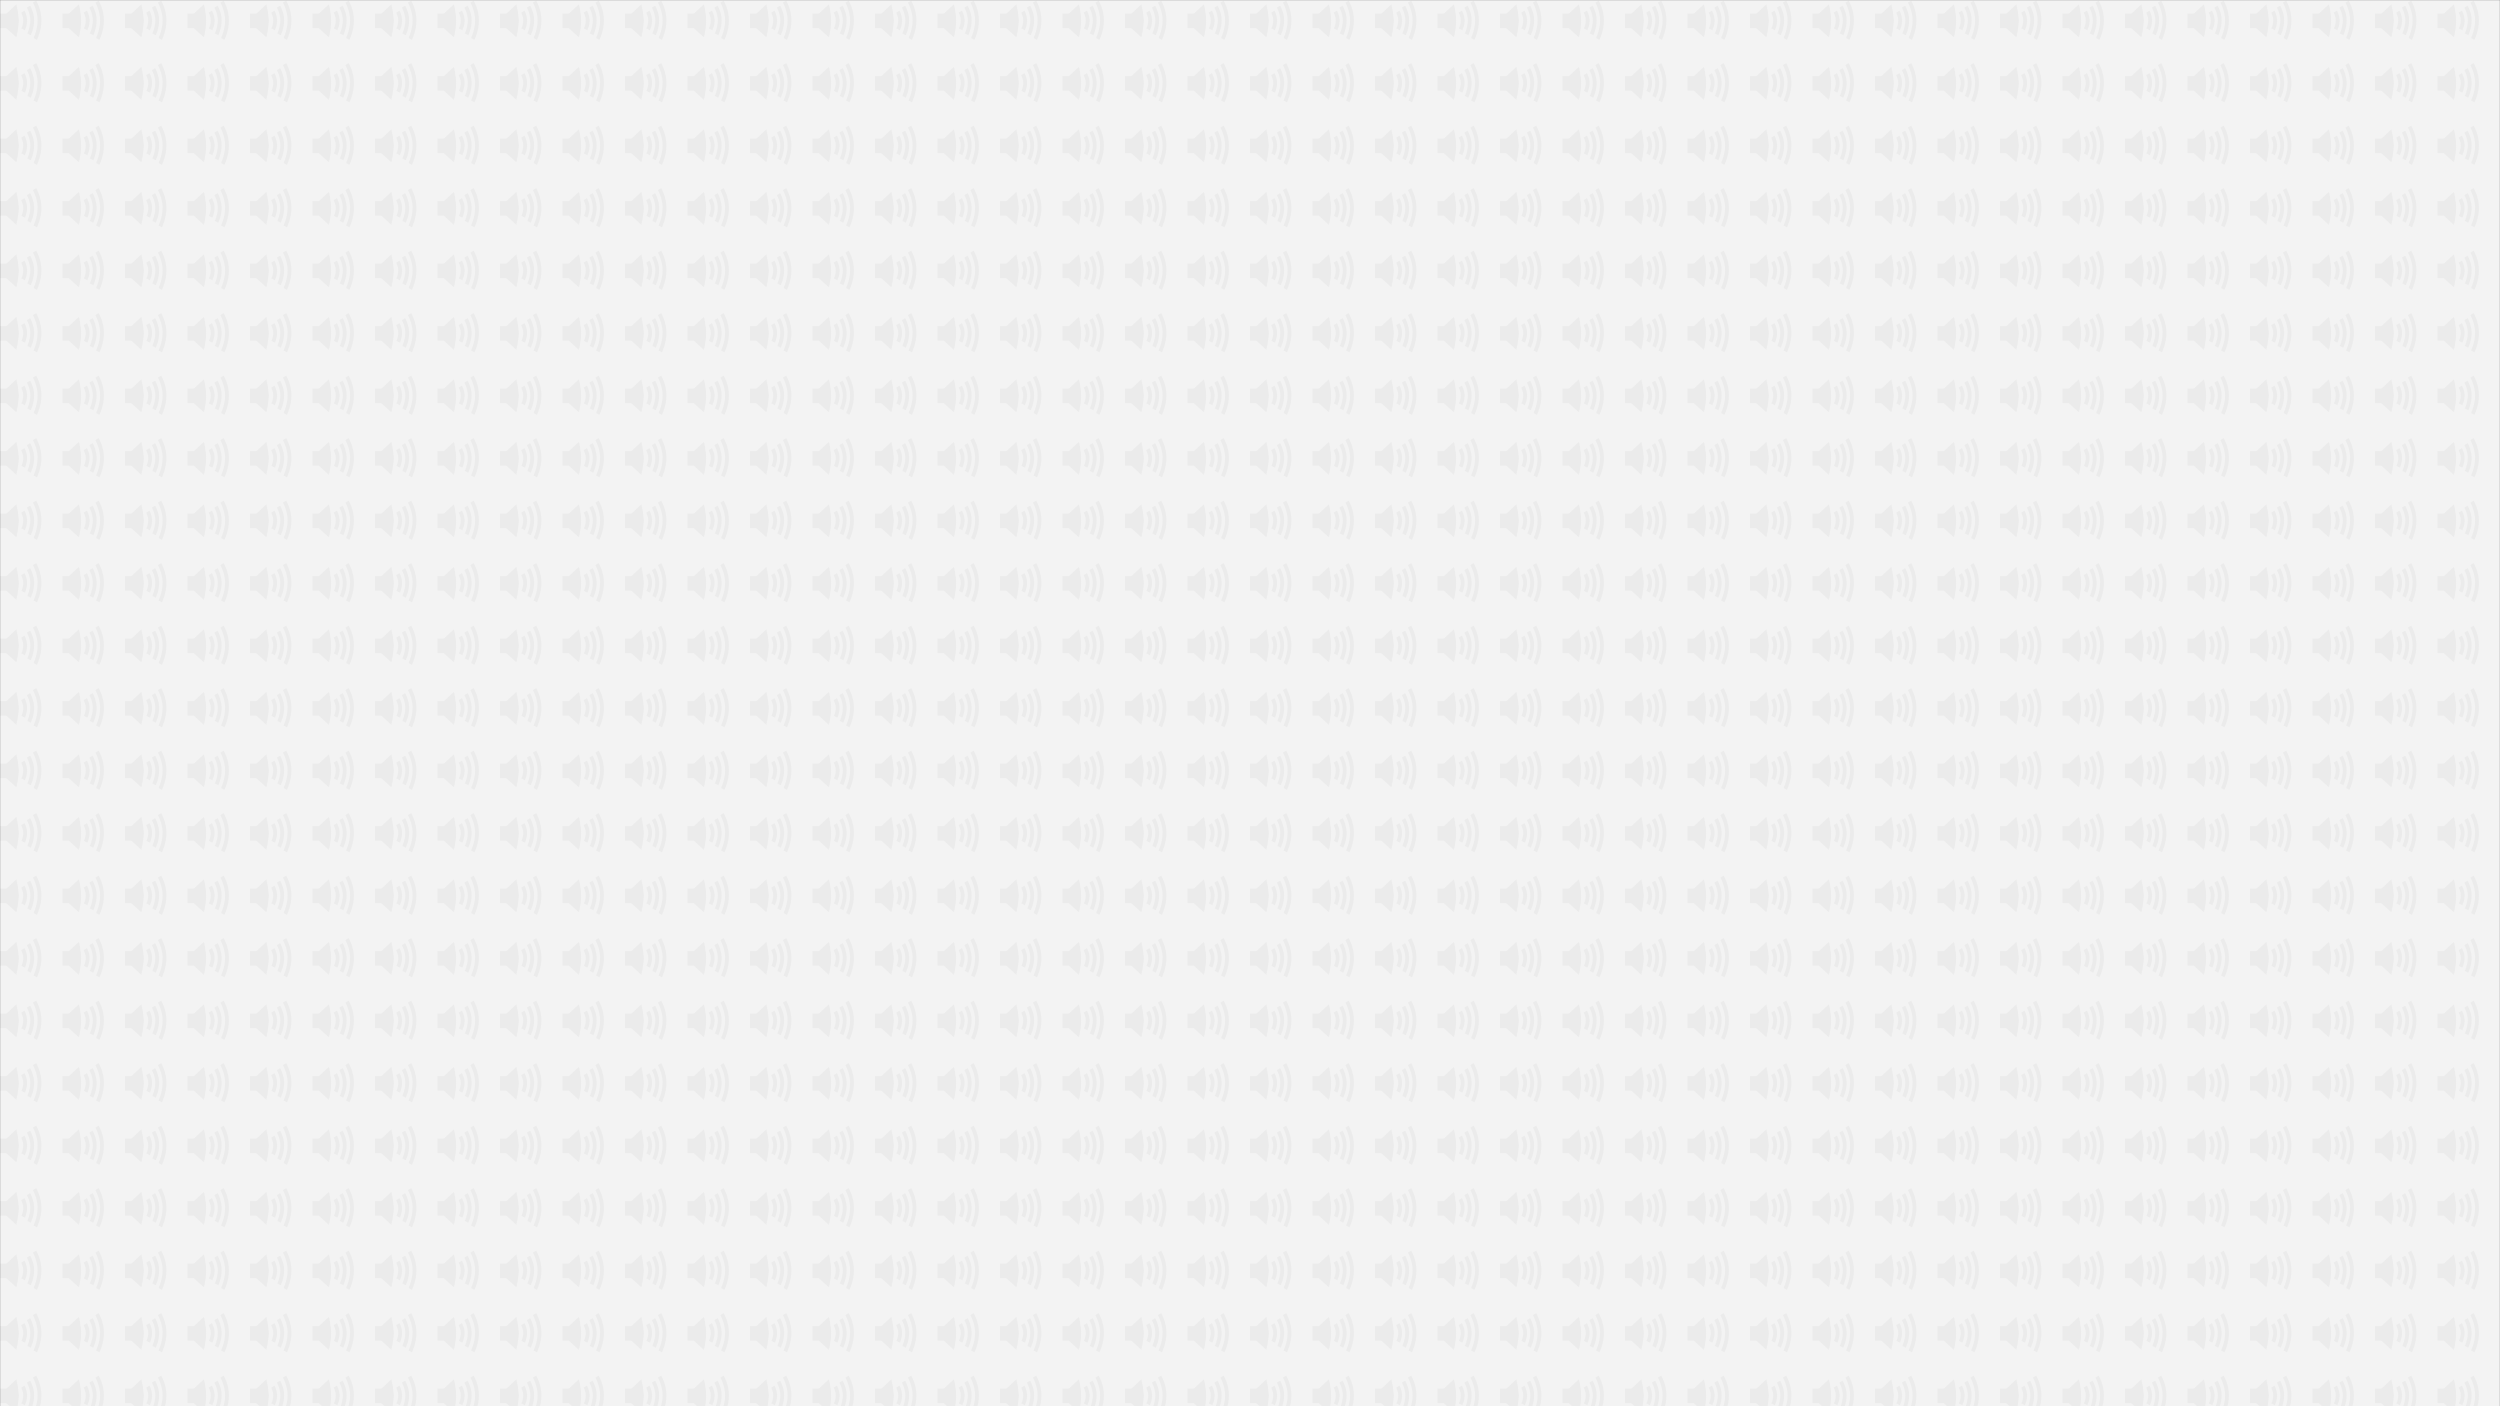 <svg xmlns="http://www.w3.org/2000/svg" version="1.1" xmlns:xlink="http://www.w3.org/1999/xlink" xmlns:svgjs="http://svgjs.com/svgjs" width="1920" height="1080" preserveAspectRatio="none" viewBox="0 0 1920 1080"><rect x="0" y="0" width="1920" height="1080" fill="#333333" stroke="none"/><g mask="url(&quot;#SvgjsMask1102&quot;)" fill="none"><rect width="1920" height="1080" x="0" y="0" fill="rgba(243, 243, 243, 1)"></rect><use xlink:href="#SvgjsG1104" transform="translate(0, 0)" fill="rgba(235, 235, 235, 1)"></use><use xlink:href="#SvgjsG1104" transform="translate(0, 480)" fill="rgba(235, 235, 235, 1)"></use><use xlink:href="#SvgjsG1104" transform="translate(0, 960)" fill="rgba(235, 235, 235, 1)"></use><use xlink:href="#SvgjsG1104" transform="translate(480, 0)" fill="rgba(235, 235, 235, 1)"></use><use xlink:href="#SvgjsG1104" transform="translate(480, 480)" fill="rgba(235, 235, 235, 1)"></use><use xlink:href="#SvgjsG1104" transform="translate(480, 960)" fill="rgba(235, 235, 235, 1)"></use><use xlink:href="#SvgjsG1104" transform="translate(960, 0)" fill="rgba(235, 235, 235, 1)"></use><use xlink:href="#SvgjsG1104" transform="translate(960, 480)" fill="rgba(235, 235, 235, 1)"></use><use xlink:href="#SvgjsG1104" transform="translate(960, 960)" fill="rgba(235, 235, 235, 1)"></use><use xlink:href="#SvgjsG1104" transform="translate(1440, 0)" fill="rgba(235, 235, 235, 1)"></use><use xlink:href="#SvgjsG1104" transform="translate(1440, 480)" fill="rgba(235, 235, 235, 1)"></use><use xlink:href="#SvgjsG1104" transform="translate(1440, 960)" fill="rgba(235, 235, 235, 1)"></use></g><defs><mask id="SvgjsMask1102"><rect width="1920" height="1080" fill="#ffffff"></rect></mask><g id="SvgjsG1103"><path d="M0 5.2h3.15v5.6H0z"></path><path d="M6.257 14.325L2.407 10.8v-5.511l3.85-3.614L7.141 8z"></path><path d="M6.257 1.675S7.14 4.852 7.14 8s-0.883 6.325-0.883 6.325m7.927 0.947l-1.304-0.671c0.015-0.03 1.562-3.093 1.562-6.825 0-3.707-1.789-6.755-1.807-6.785l1.258-0.754c0.082 0.137 2.015 3.412 2.015 7.538 0 4.101-1.653 7.361-1.724 7.497z"></path><path d="M11.799 13.516l-1.304-0.671c0.011-0.021 1.138-2.258 1.137-4.979 0-2.712-1.301-4.915-1.313-4.937l1.257-0.753c0.063 0.104 1.523 2.579 1.523 5.691 0 3.088-1.248 5.545-1.302 5.649z"></path><path d="M9.543 11.59l-1.304-0.671c0.006-0.012 0.696-1.387 0.696-3.053 0-1.64-0.793-3-0.801-3.013l1.259-0.752c0.041 0.069 1.009 1.708 1.01 3.765 0 2.033-0.823 3.656-0.859 3.724z"></path></g><g id="SvgjsG1104"><use xlink:href="#SvgjsG1103" transform="translate(0, 0) scale(2)" fill="rgba(235, 235, 235, 1)"></use><use xlink:href="#SvgjsG1103" transform="translate(0, 48) scale(2)" fill="rgba(235, 235, 235, 1)"></use><use xlink:href="#SvgjsG1103" transform="translate(0, 96) scale(2)" fill="rgba(235, 235, 235, 1)"></use><use xlink:href="#SvgjsG1103" transform="translate(0, 144) scale(2)" fill="rgba(235, 235, 235, 1)"></use><use xlink:href="#SvgjsG1103" transform="translate(0, 192) scale(2)" fill="rgba(235, 235, 235, 1)"></use><use xlink:href="#SvgjsG1103" transform="translate(0, 240) scale(2)" fill="rgba(235, 235, 235, 1)"></use><use xlink:href="#SvgjsG1103" transform="translate(0, 288) scale(2)" fill="rgba(235, 235, 235, 1)"></use><use xlink:href="#SvgjsG1103" transform="translate(0, 336) scale(2)" fill="rgba(235, 235, 235, 1)"></use><use xlink:href="#SvgjsG1103" transform="translate(0, 384) scale(2)" fill="rgba(235, 235, 235, 1)"></use><use xlink:href="#SvgjsG1103" transform="translate(0, 432) scale(2)" fill="rgba(235, 235, 235, 1)"></use><use xlink:href="#SvgjsG1103" transform="translate(48, 0) scale(2)" fill="rgba(235, 235, 235, 1)"></use><use xlink:href="#SvgjsG1103" transform="translate(48, 48) scale(2)" fill="rgba(235, 235, 235, 1)"></use><use xlink:href="#SvgjsG1103" transform="translate(48, 96) scale(2)" fill="rgba(235, 235, 235, 1)"></use><use xlink:href="#SvgjsG1103" transform="translate(48, 144) scale(2)" fill="rgba(235, 235, 235, 1)"></use><use xlink:href="#SvgjsG1103" transform="translate(48, 192) scale(2)" fill="rgba(235, 235, 235, 1)"></use><use xlink:href="#SvgjsG1103" transform="translate(48, 240) scale(2)" fill="rgba(235, 235, 235, 1)"></use><use xlink:href="#SvgjsG1103" transform="translate(48, 288) scale(2)" fill="rgba(235, 235, 235, 1)"></use><use xlink:href="#SvgjsG1103" transform="translate(48, 336) scale(2)" fill="rgba(235, 235, 235, 1)"></use><use xlink:href="#SvgjsG1103" transform="translate(48, 384) scale(2)" fill="rgba(235, 235, 235, 1)"></use><use xlink:href="#SvgjsG1103" transform="translate(48, 432) scale(2)" fill="rgba(235, 235, 235, 1)"></use><use xlink:href="#SvgjsG1103" transform="translate(96, 0) scale(2)" fill="rgba(235, 235, 235, 1)"></use><use xlink:href="#SvgjsG1103" transform="translate(96, 48) scale(2)" fill="rgba(235, 235, 235, 1)"></use><use xlink:href="#SvgjsG1103" transform="translate(96, 96) scale(2)" fill="rgba(235, 235, 235, 1)"></use><use xlink:href="#SvgjsG1103" transform="translate(96, 144) scale(2)" fill="rgba(235, 235, 235, 1)"></use><use xlink:href="#SvgjsG1103" transform="translate(96, 192) scale(2)" fill="rgba(235, 235, 235, 1)"></use><use xlink:href="#SvgjsG1103" transform="translate(96, 240) scale(2)" fill="rgba(235, 235, 235, 1)"></use><use xlink:href="#SvgjsG1103" transform="translate(96, 288) scale(2)" fill="rgba(235, 235, 235, 1)"></use><use xlink:href="#SvgjsG1103" transform="translate(96, 336) scale(2)" fill="rgba(235, 235, 235, 1)"></use><use xlink:href="#SvgjsG1103" transform="translate(96, 384) scale(2)" fill="rgba(235, 235, 235, 1)"></use><use xlink:href="#SvgjsG1103" transform="translate(96, 432) scale(2)" fill="rgba(235, 235, 235, 1)"></use><use xlink:href="#SvgjsG1103" transform="translate(144, 0) scale(2)" fill="rgba(235, 235, 235, 1)"></use><use xlink:href="#SvgjsG1103" transform="translate(144, 48) scale(2)" fill="rgba(235, 235, 235, 1)"></use><use xlink:href="#SvgjsG1103" transform="translate(144, 96) scale(2)" fill="rgba(235, 235, 235, 1)"></use><use xlink:href="#SvgjsG1103" transform="translate(144, 144) scale(2)" fill="rgba(235, 235, 235, 1)"></use><use xlink:href="#SvgjsG1103" transform="translate(144, 192) scale(2)" fill="rgba(235, 235, 235, 1)"></use><use xlink:href="#SvgjsG1103" transform="translate(144, 240) scale(2)" fill="rgba(235, 235, 235, 1)"></use><use xlink:href="#SvgjsG1103" transform="translate(144, 288) scale(2)" fill="rgba(235, 235, 235, 1)"></use><use xlink:href="#SvgjsG1103" transform="translate(144, 336) scale(2)" fill="rgba(235, 235, 235, 1)"></use><use xlink:href="#SvgjsG1103" transform="translate(144, 384) scale(2)" fill="rgba(235, 235, 235, 1)"></use><use xlink:href="#SvgjsG1103" transform="translate(144, 432) scale(2)" fill="rgba(235, 235, 235, 1)"></use><use xlink:href="#SvgjsG1103" transform="translate(192, 0) scale(2)" fill="rgba(235, 235, 235, 1)"></use><use xlink:href="#SvgjsG1103" transform="translate(192, 48) scale(2)" fill="rgba(235, 235, 235, 1)"></use><use xlink:href="#SvgjsG1103" transform="translate(192, 96) scale(2)" fill="rgba(235, 235, 235, 1)"></use><use xlink:href="#SvgjsG1103" transform="translate(192, 144) scale(2)" fill="rgba(235, 235, 235, 1)"></use><use xlink:href="#SvgjsG1103" transform="translate(192, 192) scale(2)" fill="rgba(235, 235, 235, 1)"></use><use xlink:href="#SvgjsG1103" transform="translate(192, 240) scale(2)" fill="rgba(235, 235, 235, 1)"></use><use xlink:href="#SvgjsG1103" transform="translate(192, 288) scale(2)" fill="rgba(235, 235, 235, 1)"></use><use xlink:href="#SvgjsG1103" transform="translate(192, 336) scale(2)" fill="rgba(235, 235, 235, 1)"></use><use xlink:href="#SvgjsG1103" transform="translate(192, 384) scale(2)" fill="rgba(235, 235, 235, 1)"></use><use xlink:href="#SvgjsG1103" transform="translate(192, 432) scale(2)" fill="rgba(235, 235, 235, 1)"></use><use xlink:href="#SvgjsG1103" transform="translate(240, 0) scale(2)" fill="rgba(235, 235, 235, 1)"></use><use xlink:href="#SvgjsG1103" transform="translate(240, 48) scale(2)" fill="rgba(235, 235, 235, 1)"></use><use xlink:href="#SvgjsG1103" transform="translate(240, 96) scale(2)" fill="rgba(235, 235, 235, 1)"></use><use xlink:href="#SvgjsG1103" transform="translate(240, 144) scale(2)" fill="rgba(235, 235, 235, 1)"></use><use xlink:href="#SvgjsG1103" transform="translate(240, 192) scale(2)" fill="rgba(235, 235, 235, 1)"></use><use xlink:href="#SvgjsG1103" transform="translate(240, 240) scale(2)" fill="rgba(235, 235, 235, 1)"></use><use xlink:href="#SvgjsG1103" transform="translate(240, 288) scale(2)" fill="rgba(235, 235, 235, 1)"></use><use xlink:href="#SvgjsG1103" transform="translate(240, 336) scale(2)" fill="rgba(235, 235, 235, 1)"></use><use xlink:href="#SvgjsG1103" transform="translate(240, 384) scale(2)" fill="rgba(235, 235, 235, 1)"></use><use xlink:href="#SvgjsG1103" transform="translate(240, 432) scale(2)" fill="rgba(235, 235, 235, 1)"></use><use xlink:href="#SvgjsG1103" transform="translate(288, 0) scale(2)" fill="rgba(235, 235, 235, 1)"></use><use xlink:href="#SvgjsG1103" transform="translate(288, 48) scale(2)" fill="rgba(235, 235, 235, 1)"></use><use xlink:href="#SvgjsG1103" transform="translate(288, 96) scale(2)" fill="rgba(235, 235, 235, 1)"></use><use xlink:href="#SvgjsG1103" transform="translate(288, 144) scale(2)" fill="rgba(235, 235, 235, 1)"></use><use xlink:href="#SvgjsG1103" transform="translate(288, 192) scale(2)" fill="rgba(235, 235, 235, 1)"></use><use xlink:href="#SvgjsG1103" transform="translate(288, 240) scale(2)" fill="rgba(235, 235, 235, 1)"></use><use xlink:href="#SvgjsG1103" transform="translate(288, 288) scale(2)" fill="rgba(235, 235, 235, 1)"></use><use xlink:href="#SvgjsG1103" transform="translate(288, 336) scale(2)" fill="rgba(235, 235, 235, 1)"></use><use xlink:href="#SvgjsG1103" transform="translate(288, 384) scale(2)" fill="rgba(235, 235, 235, 1)"></use><use xlink:href="#SvgjsG1103" transform="translate(288, 432) scale(2)" fill="rgba(235, 235, 235, 1)"></use><use xlink:href="#SvgjsG1103" transform="translate(336, 0) scale(2)" fill="rgba(235, 235, 235, 1)"></use><use xlink:href="#SvgjsG1103" transform="translate(336, 48) scale(2)" fill="rgba(235, 235, 235, 1)"></use><use xlink:href="#SvgjsG1103" transform="translate(336, 96) scale(2)" fill="rgba(235, 235, 235, 1)"></use><use xlink:href="#SvgjsG1103" transform="translate(336, 144) scale(2)" fill="rgba(235, 235, 235, 1)"></use><use xlink:href="#SvgjsG1103" transform="translate(336, 192) scale(2)" fill="rgba(235, 235, 235, 1)"></use><use xlink:href="#SvgjsG1103" transform="translate(336, 240) scale(2)" fill="rgba(235, 235, 235, 1)"></use><use xlink:href="#SvgjsG1103" transform="translate(336, 288) scale(2)" fill="rgba(235, 235, 235, 1)"></use><use xlink:href="#SvgjsG1103" transform="translate(336, 336) scale(2)" fill="rgba(235, 235, 235, 1)"></use><use xlink:href="#SvgjsG1103" transform="translate(336, 384) scale(2)" fill="rgba(235, 235, 235, 1)"></use><use xlink:href="#SvgjsG1103" transform="translate(336, 432) scale(2)" fill="rgba(235, 235, 235, 1)"></use><use xlink:href="#SvgjsG1103" transform="translate(384, 0) scale(2)" fill="rgba(235, 235, 235, 1)"></use><use xlink:href="#SvgjsG1103" transform="translate(384, 48) scale(2)" fill="rgba(235, 235, 235, 1)"></use><use xlink:href="#SvgjsG1103" transform="translate(384, 96) scale(2)" fill="rgba(235, 235, 235, 1)"></use><use xlink:href="#SvgjsG1103" transform="translate(384, 144) scale(2)" fill="rgba(235, 235, 235, 1)"></use><use xlink:href="#SvgjsG1103" transform="translate(384, 192) scale(2)" fill="rgba(235, 235, 235, 1)"></use><use xlink:href="#SvgjsG1103" transform="translate(384, 240) scale(2)" fill="rgba(235, 235, 235, 1)"></use><use xlink:href="#SvgjsG1103" transform="translate(384, 288) scale(2)" fill="rgba(235, 235, 235, 1)"></use><use xlink:href="#SvgjsG1103" transform="translate(384, 336) scale(2)" fill="rgba(235, 235, 235, 1)"></use><use xlink:href="#SvgjsG1103" transform="translate(384, 384) scale(2)" fill="rgba(235, 235, 235, 1)"></use><use xlink:href="#SvgjsG1103" transform="translate(384, 432) scale(2)" fill="rgba(235, 235, 235, 1)"></use><use xlink:href="#SvgjsG1103" transform="translate(432, 0) scale(2)" fill="rgba(235, 235, 235, 1)"></use><use xlink:href="#SvgjsG1103" transform="translate(432, 48) scale(2)" fill="rgba(235, 235, 235, 1)"></use><use xlink:href="#SvgjsG1103" transform="translate(432, 96) scale(2)" fill="rgba(235, 235, 235, 1)"></use><use xlink:href="#SvgjsG1103" transform="translate(432, 144) scale(2)" fill="rgba(235, 235, 235, 1)"></use><use xlink:href="#SvgjsG1103" transform="translate(432, 192) scale(2)" fill="rgba(235, 235, 235, 1)"></use><use xlink:href="#SvgjsG1103" transform="translate(432, 240) scale(2)" fill="rgba(235, 235, 235, 1)"></use><use xlink:href="#SvgjsG1103" transform="translate(432, 288) scale(2)" fill="rgba(235, 235, 235, 1)"></use><use xlink:href="#SvgjsG1103" transform="translate(432, 336) scale(2)" fill="rgba(235, 235, 235, 1)"></use><use xlink:href="#SvgjsG1103" transform="translate(432, 384) scale(2)" fill="rgba(235, 235, 235, 1)"></use><use xlink:href="#SvgjsG1103" transform="translate(432, 432) scale(2)" fill="rgba(235, 235, 235, 1)"></use></g></defs></svg>